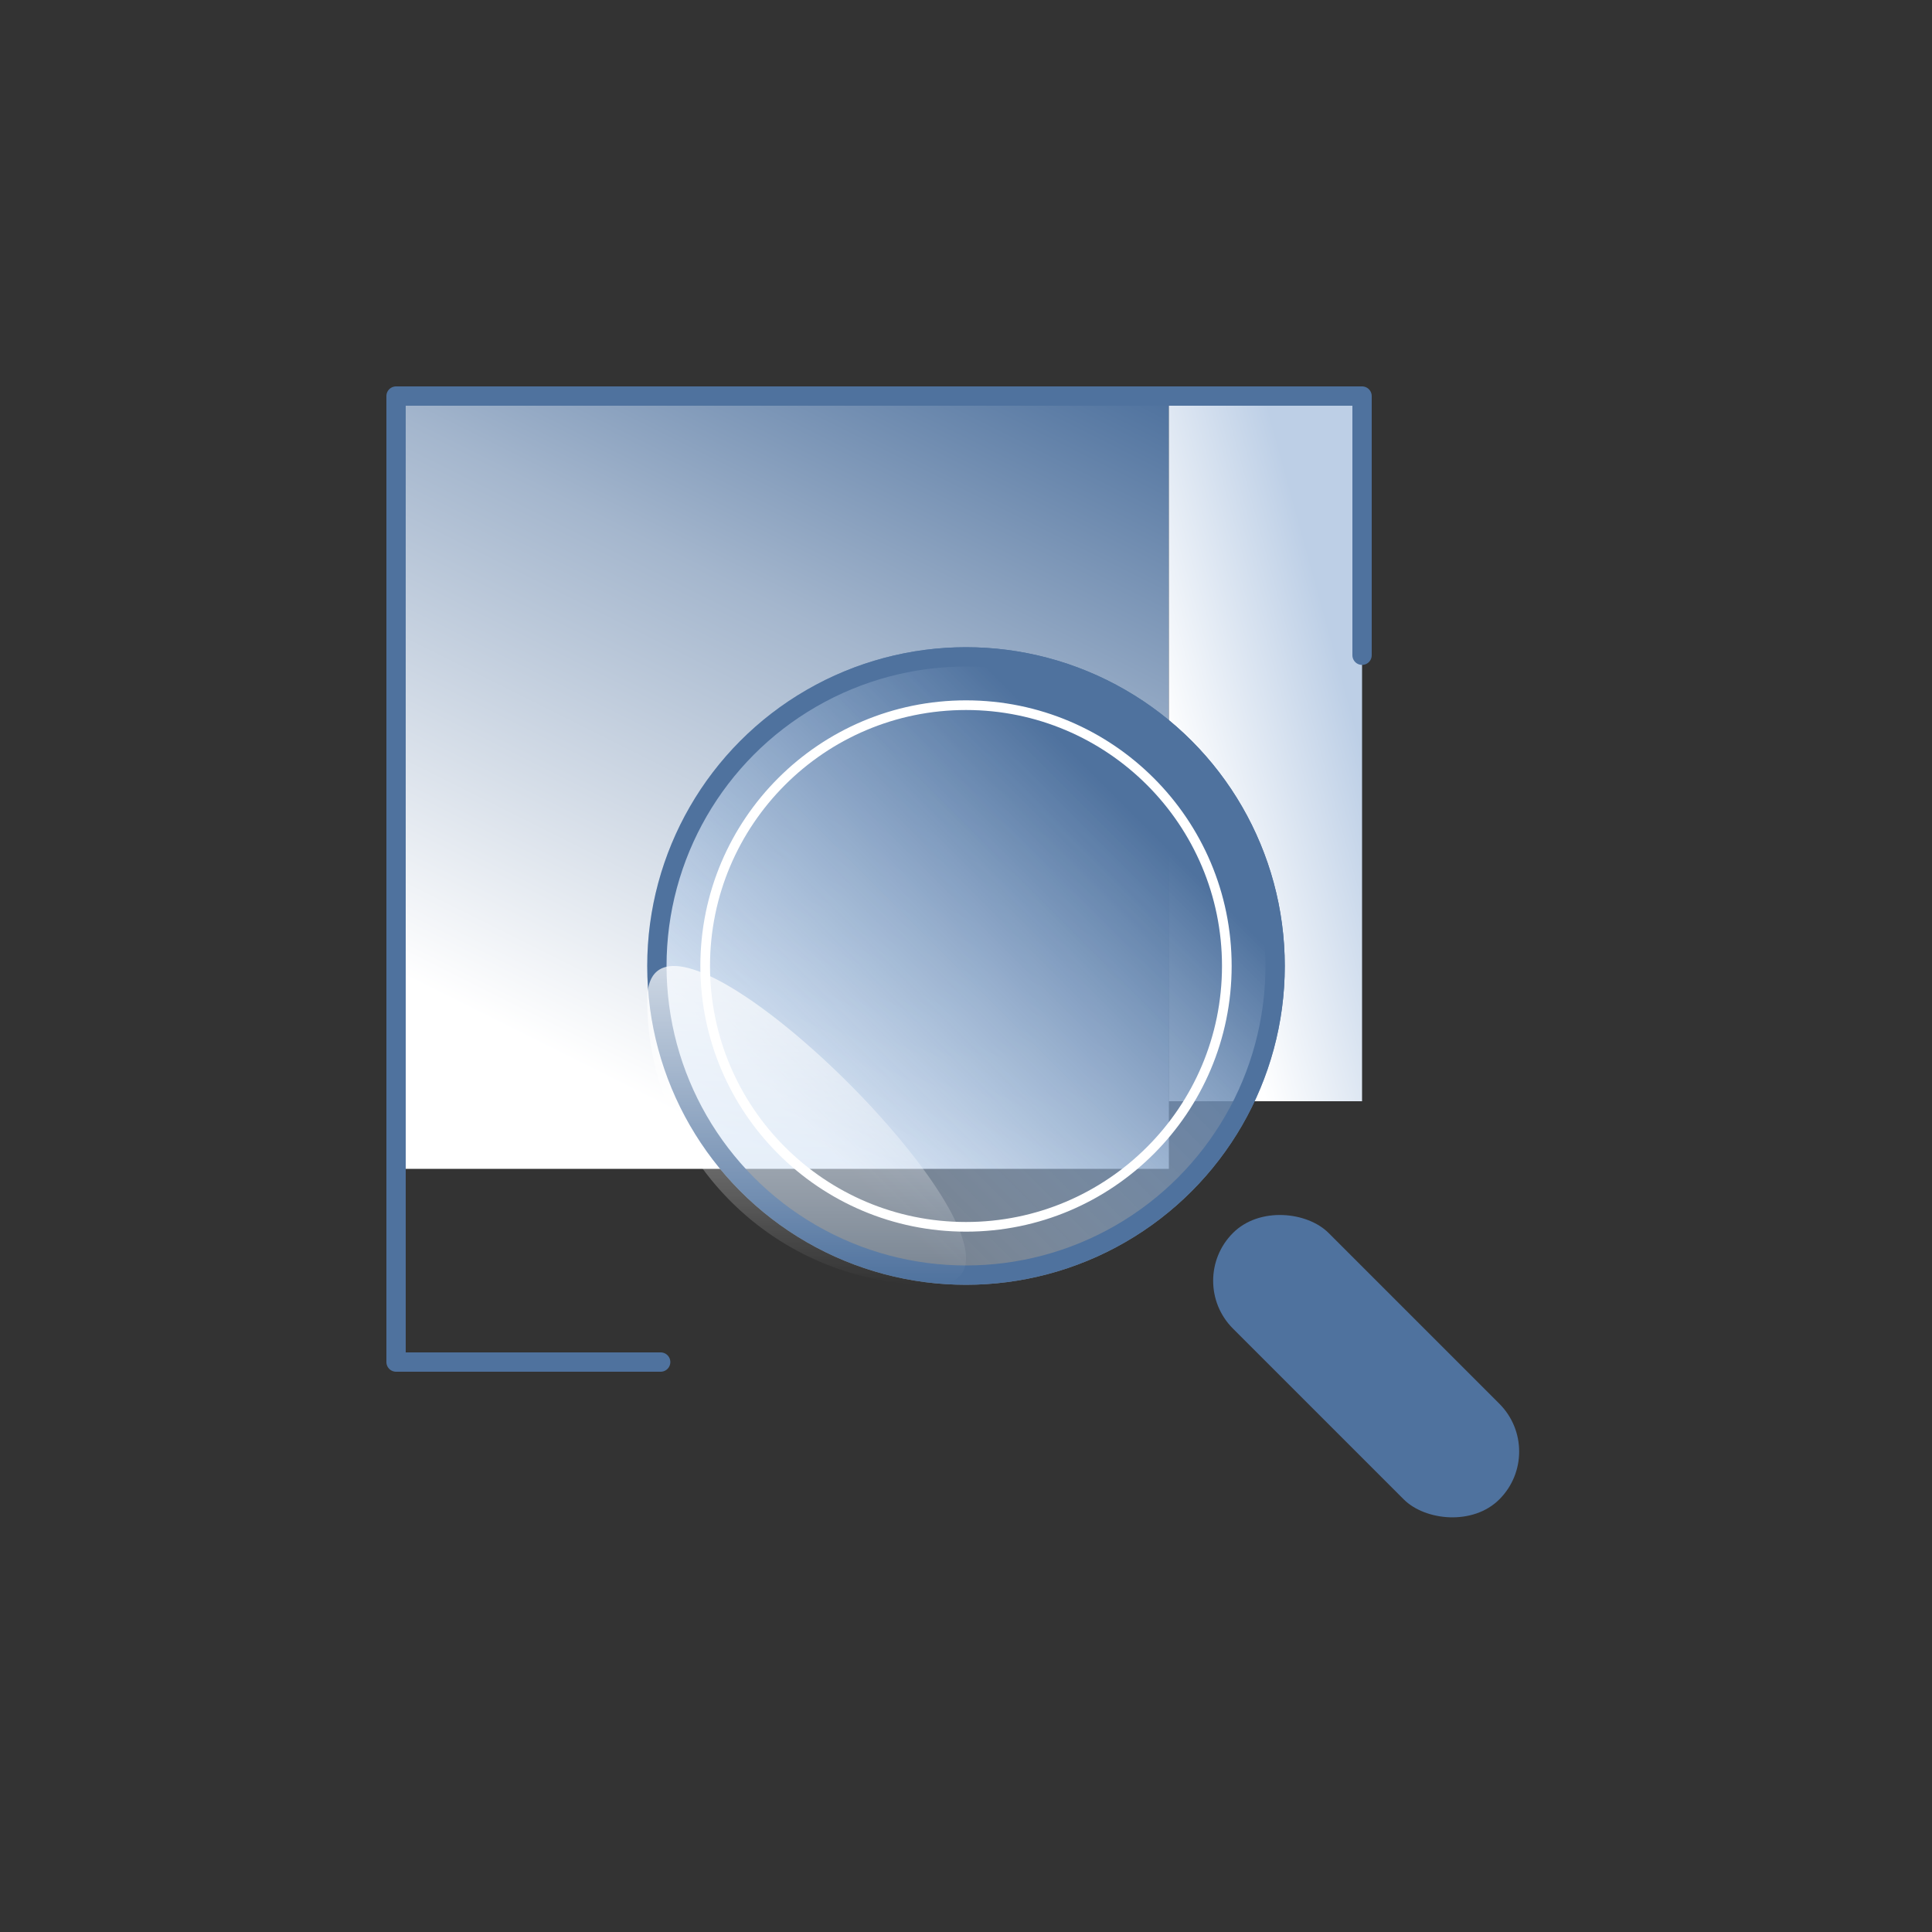 <svg xmlns="http://www.w3.org/2000/svg" xmlns:xlink="http://www.w3.org/1999/xlink" width="200" height="200" viewBox="0 0 200 200">
  <rect x="0" y="0" width="200" height="200" fill="#333333" stroke="none"/>
  <defs>
    <style>
      .cls-1 {
        clip-path: url(#clip-ic_02_200x);
      }

      .cls-2, .cls-7, .cls-9 {
        fill: none;
      }

      .cls-3 {
        mix-blend-mode: multiply;
        isolation: isolate;
        fill: url(#linear-gradient);
      }

      .cls-4 {
        fill: url(#linear-gradient-2);
      }

      .cls-5 {
        fill: #4f729e;
      }

      .cls-6, .cls-9 {
        stroke: #4f729e;
        stroke-width: 2px;
      }

      .cls-6 {
        fill: url(#linear-gradient-3);
      }

      .cls-7 {
        stroke: #fff;
      }

      .cls-8 {
        fill: url(#linear-gradient-4);
      }

      .cls-9 {
        stroke-linecap: round;
        stroke-linejoin: round;
      }

      .cls-10 {
        stroke: none;
      }
    </style>
    <linearGradient id="linear-gradient" x1="1" x2="0.5" y2="1" gradientUnits="objectBoundingBox">
      <stop offset="0" stop-color="#4f729e"/>
      <stop offset="0.419" stop-color="#a4b6cd"/>
      <stop offset="1" stop-color="#fff"/>
    </linearGradient>
    <linearGradient id="linear-gradient-2" x1="1" y1="0.5" x2="0.5" y2="1" gradientUnits="objectBoundingBox">
      <stop offset="0" stop-color="#bdcfe6"/>
      <stop offset="1" stop-color="#fff"/>
    </linearGradient>
    <linearGradient id="linear-gradient-3" x1="1" y1="0.5" x2="0.5" y2="1" gradientUnits="objectBoundingBox">
      <stop offset="0" stop-color="#4f729e"/>
      <stop offset="1" stop-color="#bcd3ef" stop-opacity="0.502"/>
    </linearGradient>
    <linearGradient id="linear-gradient-4" x1="0.5" x2="0.5" y2="1" gradientUnits="objectBoundingBox">
      <stop offset="0" stop-color="#fff"/>
      <stop offset="1" stop-color="#fff" stop-opacity="0"/>
    </linearGradient>
    <clipPath id="clip-ic_02_200x">
      <rect width="200" height="200"/>
    </clipPath>
  </defs>
  <g id="ic_02_200x" class="cls-1">
    <g id="Grupo_133" data-name="Grupo 133" transform="translate(-696 -134)">
      <rect id="Rectángulo_9" data-name="Rectángulo 9" class="cls-2" width="120" height="120" transform="translate(736 174)"/>
      <rect id="Rectángulo_17" data-name="Rectángulo 17" class="cls-3" width="80" height="80" transform="translate(737 175)"/>
      <rect id="Rectángulo_18" data-name="Rectángulo 18" class="cls-4" width="20" height="73" transform="translate(817 175)"/>
      <g id="Grupo_6" data-name="Grupo 6" transform="translate(-180 -538)">
        <rect id="Rectángulo_16" data-name="Rectángulo 16" class="cls-5" width="14" height="39" rx="7" transform="translate(998.686 804.586) rotate(-45)"/>
        <g id="Elipse_5" data-name="Elipse 5" class="cls-6" transform="translate(943 739)">
          <circle class="cls-10" cx="33" cy="33" r="33"/>
          <circle class="cls-2" cx="33" cy="33" r="32"/>
        </g>
        <circle id="Elipse_9" data-name="Elipse 9" class="cls-7" cx="27" cy="27" r="27" transform="translate(949 745)"/>
        <path id="Trazado_33" data-name="Trazado 33" class="cls-8" d="M29.5,62.079A29.5,29.5,0,0,1,0,32.584C0,16.294,45.785,62.079,29.5,62.079Z" transform="translate(943 742.921)"/>
      </g>
      <path id="Trazado_2" data-name="Trazado 2" class="cls-9" d="M3899.563,812.684H3872.17v-100h100v26.831" transform="translate(-3135.17 -537.684)"/>
    </g>
  </g>
</svg>
